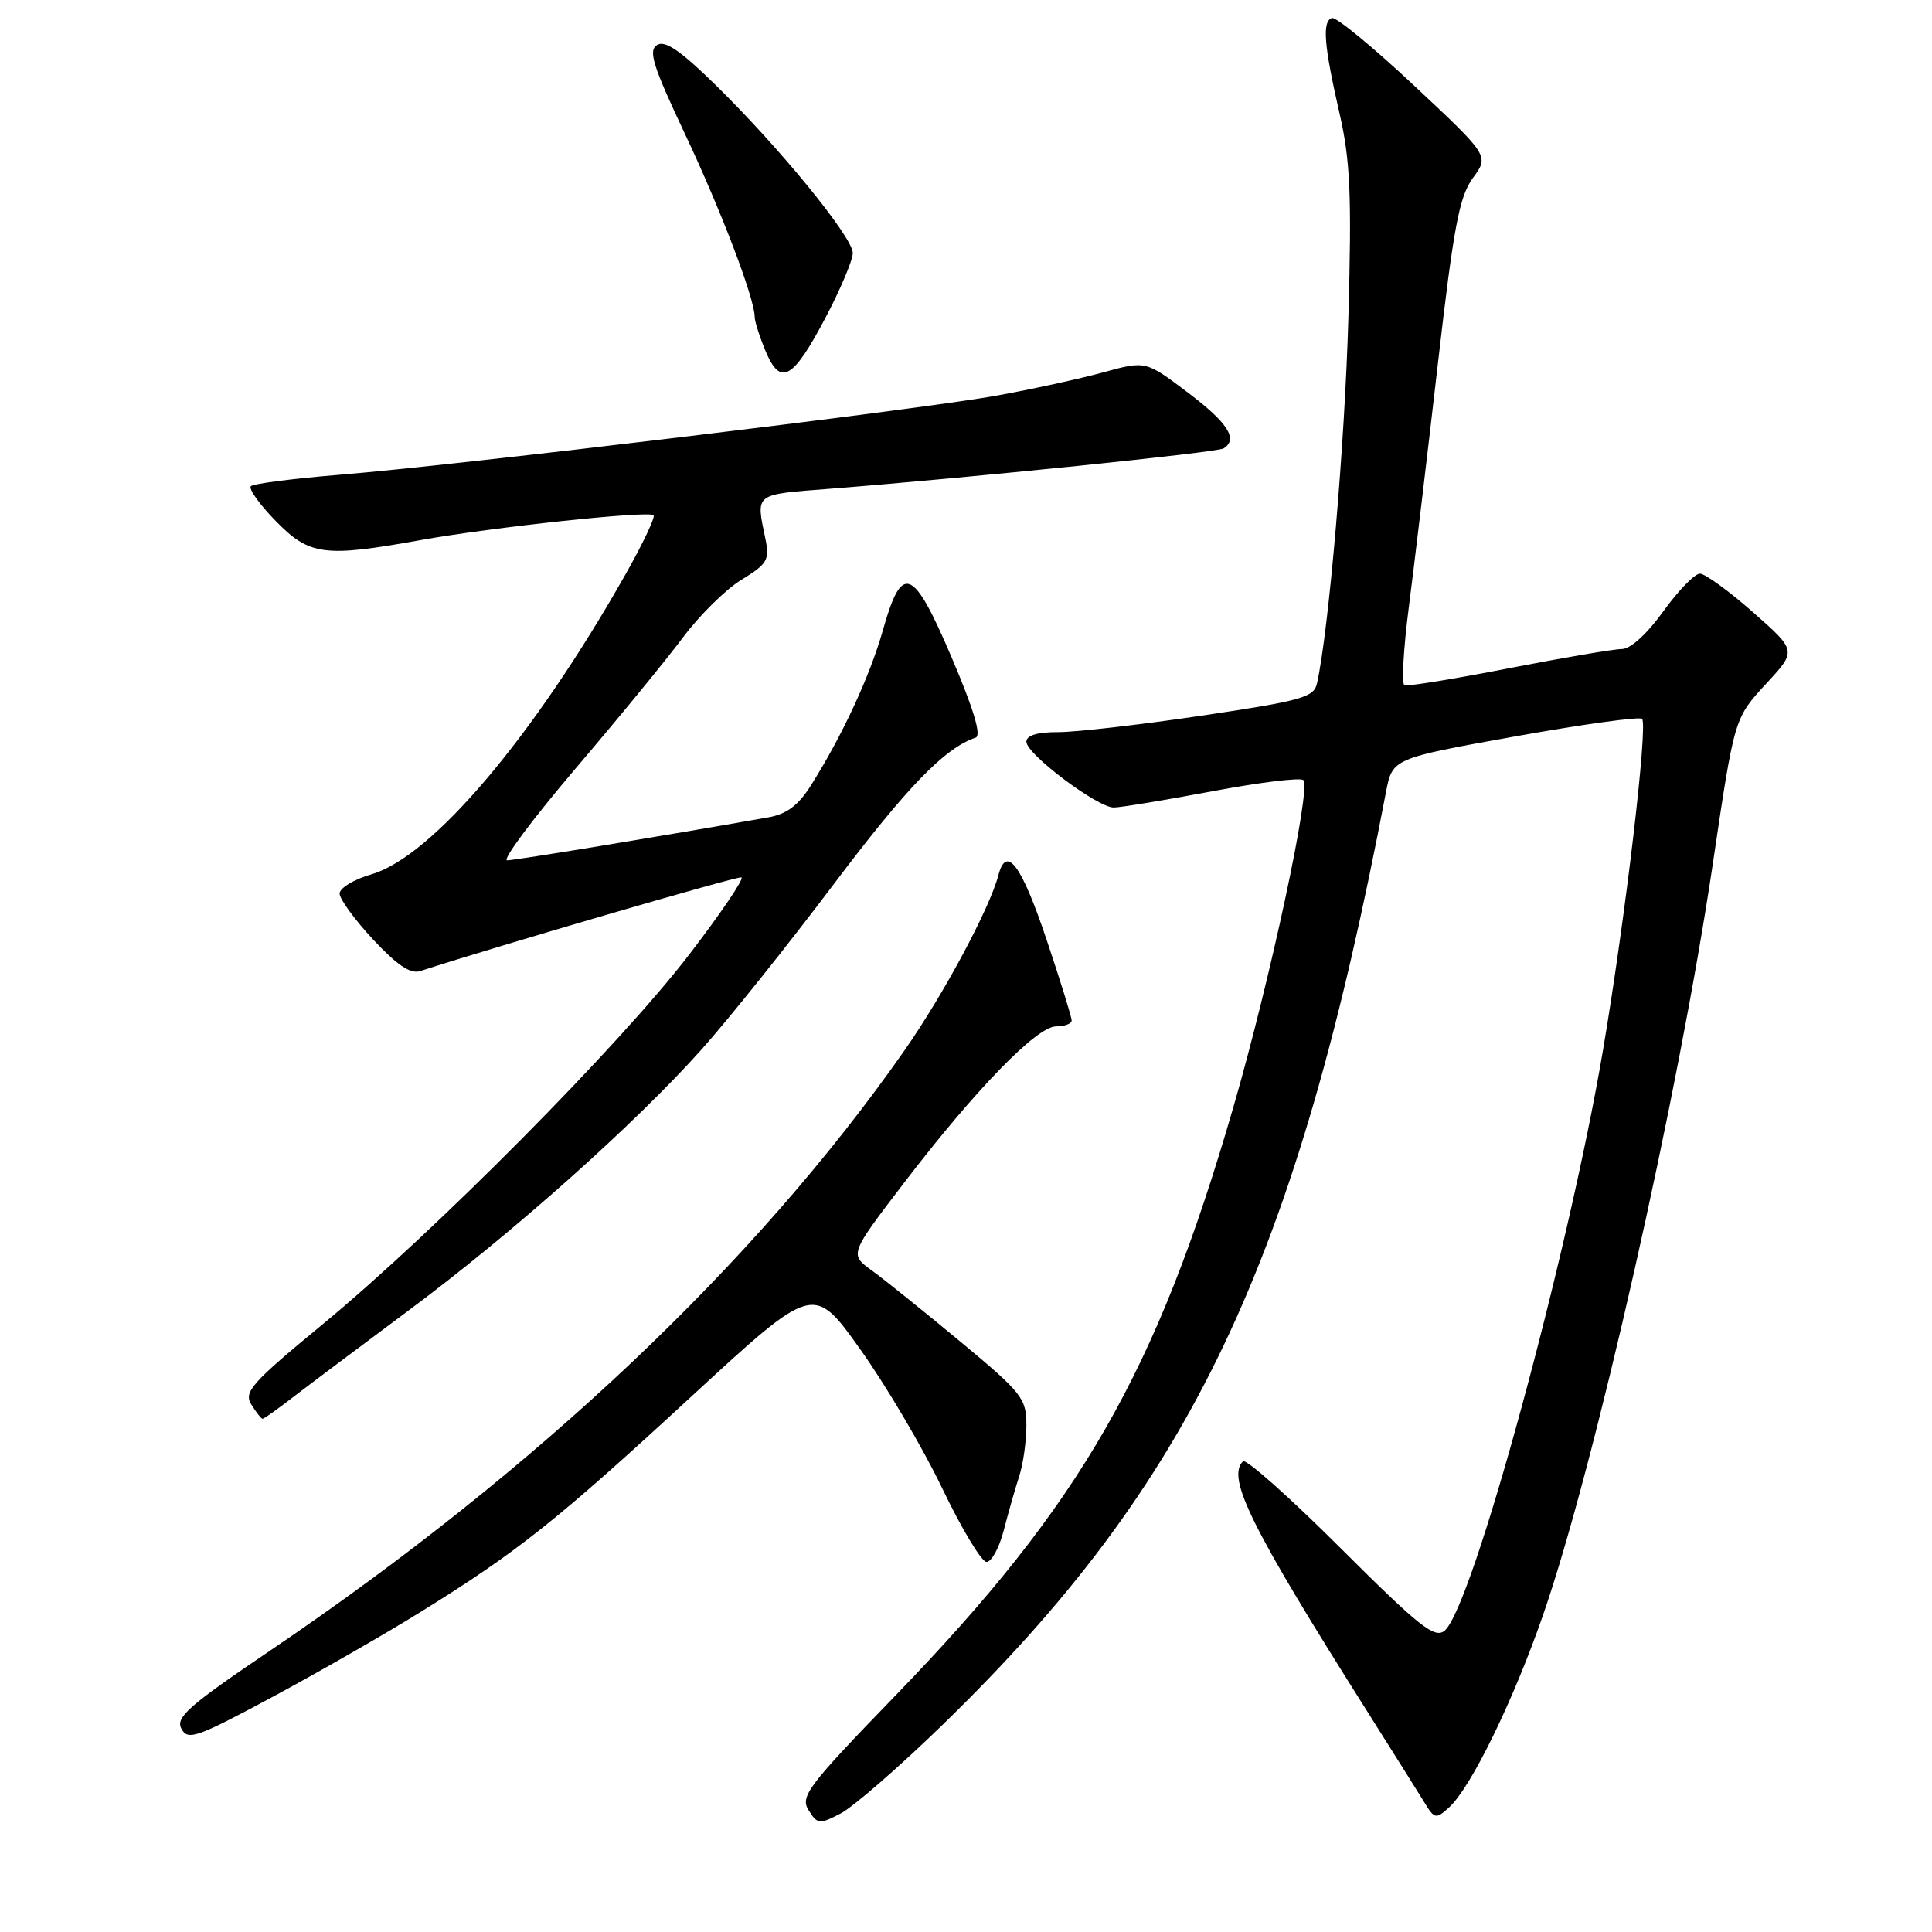 <?xml version="1.0" encoding="UTF-8" standalone="no"?>
<!DOCTYPE svg PUBLIC "-//W3C//DTD SVG 1.1//EN" "http://www.w3.org/Graphics/SVG/1.1/DTD/svg11.dtd" >
<svg xmlns="http://www.w3.org/2000/svg" xmlns:xlink="http://www.w3.org/1999/xlink" version="1.1" viewBox="0 0 256 256">
 <g >
 <path fill="currentColor"
d=" M 124.81 228.63 C 157.95 196.46 171.72 167.51 183.64 105.00 C 184.50 100.50 184.50 100.50 200.75 97.58 C 209.68 95.98 217.26 94.93 217.58 95.25 C 218.38 96.05 215.40 121.43 212.43 139.00 C 207.82 166.30 195.09 213.02 191.42 216.07 C 190.10 217.16 188.12 215.59 177.64 205.14 C 170.91 198.42 165.09 193.25 164.70 193.63 C 162.50 195.84 165.75 202.37 181.31 227.00 C 184.61 232.22 187.95 237.55 188.74 238.83 C 190.07 241.03 190.27 241.07 192.00 239.50 C 194.90 236.87 200.49 225.44 204.45 214.03 C 211.28 194.37 222.39 145.20 226.95 114.50 C 229.85 94.96 229.78 95.20 234.14 90.47 C 238.06 86.22 238.06 86.22 232.28 81.12 C 229.10 78.32 225.94 76.02 225.25 76.01 C 224.56 76.01 222.38 78.25 220.40 81.00 C 218.26 83.98 216.05 86.00 214.91 86.00 C 213.87 86.00 207.12 87.15 199.92 88.55 C 192.71 89.96 186.50 90.97 186.10 90.80 C 185.70 90.64 185.96 86.00 186.67 80.50 C 187.38 75.00 189.10 60.60 190.49 48.50 C 192.61 30.03 193.36 26.03 195.17 23.58 C 197.32 20.65 197.32 20.65 187.41 11.37 C 181.96 6.26 177.05 2.22 176.50 2.39 C 175.17 2.80 175.42 5.97 177.49 15.00 C 178.92 21.25 179.12 25.76 178.67 42.00 C 178.21 58.63 176.08 83.49 174.51 90.56 C 174.11 92.40 172.46 92.86 159.28 94.82 C 151.15 96.03 142.59 97.01 140.25 97.01 C 137.45 97.00 136.00 97.44 136.00 98.29 C 136.00 99.92 145.41 107.00 147.57 107.00 C 148.47 107.00 154.34 106.03 160.62 104.85 C 166.90 103.67 172.34 103.00 172.70 103.37 C 173.76 104.42 168.33 129.76 163.44 146.66 C 153.24 181.87 143.31 199.18 118.70 224.62 C 107.05 236.65 106.00 238.03 107.14 239.85 C 108.31 241.73 108.57 241.76 111.38 240.30 C 113.03 239.45 119.07 234.20 124.81 228.63 Z  M 55.80 213.55 C 68.63 205.59 73.81 201.46 91.65 185.01 C 107.81 170.11 107.81 170.11 114.00 178.81 C 117.41 183.59 122.29 191.87 124.85 197.21 C 127.41 202.55 130.05 206.94 130.71 206.96 C 131.38 206.98 132.41 205.09 133.01 202.75 C 133.61 200.41 134.53 197.20 135.05 195.60 C 135.57 194.01 136.00 190.98 136.00 188.87 C 136.00 185.28 135.46 184.60 127.25 177.77 C 122.43 173.77 117.16 169.53 115.53 168.35 C 112.56 166.20 112.56 166.20 119.70 156.85 C 129.23 144.38 137.37 136.00 139.94 136.00 C 141.07 136.00 142.00 135.65 142.00 135.21 C 142.00 134.78 140.51 129.97 138.68 124.52 C 135.35 114.60 133.36 111.91 132.30 115.94 C 131.15 120.35 125.05 131.74 119.86 139.17 C 100.17 167.34 71.19 194.76 35.80 218.71 C 24.99 226.02 23.23 227.57 24.04 229.07 C 24.89 230.66 26.04 230.26 36.04 224.89 C 42.13 221.62 51.02 216.52 55.80 213.55 Z  M 38.81 185.15 C 40.84 183.59 47.67 178.46 54.00 173.75 C 67.85 163.46 84.14 148.94 93.00 139.01 C 96.58 135.00 104.45 125.16 110.50 117.13 C 120.20 104.26 125.20 99.10 129.28 97.74 C 130.07 97.48 129.02 93.96 126.10 87.12 C 120.97 75.09 119.52 74.52 116.99 83.50 C 115.27 89.59 111.59 97.52 107.44 104.09 C 105.79 106.71 104.23 107.88 101.83 108.30 C 87.51 110.83 68.27 113.99 67.20 114.00 C 66.49 114.00 70.54 108.56 76.20 101.91 C 81.87 95.26 88.30 87.41 90.50 84.46 C 92.70 81.51 96.20 78.06 98.28 76.80 C 101.65 74.75 101.99 74.17 101.44 71.50 C 100.16 65.27 99.79 65.56 110.00 64.76 C 128.48 63.31 161.26 59.96 162.13 59.42 C 164.10 58.20 162.70 56.02 157.40 52.02 C 151.81 47.79 151.81 47.79 146.15 49.35 C 143.04 50.20 136.68 51.59 132.00 52.43 C 121.66 54.30 60.42 61.67 44.99 62.91 C 38.87 63.41 33.58 64.09 33.24 64.42 C 32.91 64.76 34.38 66.83 36.52 69.02 C 41.01 73.61 42.93 73.87 55.64 71.58 C 65.18 69.86 85.97 67.64 86.60 68.27 C 86.85 68.52 85.18 72.05 82.88 76.11 C 70.71 97.62 57.28 113.49 49.25 115.84 C 46.91 116.52 45.00 117.67 45.00 118.40 C 45.00 119.13 47.00 121.87 49.44 124.49 C 52.62 127.90 54.40 129.10 55.69 128.67 C 66.01 125.32 97.67 116.08 98.24 116.26 C 98.65 116.39 95.53 121.00 91.31 126.50 C 82.12 138.48 57.62 163.20 42.82 175.42 C 33.29 183.28 32.26 184.44 33.31 186.12 C 33.95 187.15 34.62 188.00 34.80 188.00 C 34.97 188.00 36.78 186.72 38.81 185.15 Z  M 109.42 42.03 C 111.39 38.28 113.00 34.45 113.00 33.53 C 113.00 31.45 103.35 19.62 94.84 11.28 C 90.17 6.70 88.12 5.30 87.06 5.96 C 85.87 6.70 86.52 8.75 90.73 17.68 C 95.51 27.79 100.00 39.56 100.00 42.00 C 100.00 42.59 100.65 44.62 101.44 46.52 C 103.42 51.24 105.06 50.31 109.42 42.03 Z "/>
</g>
</svg>